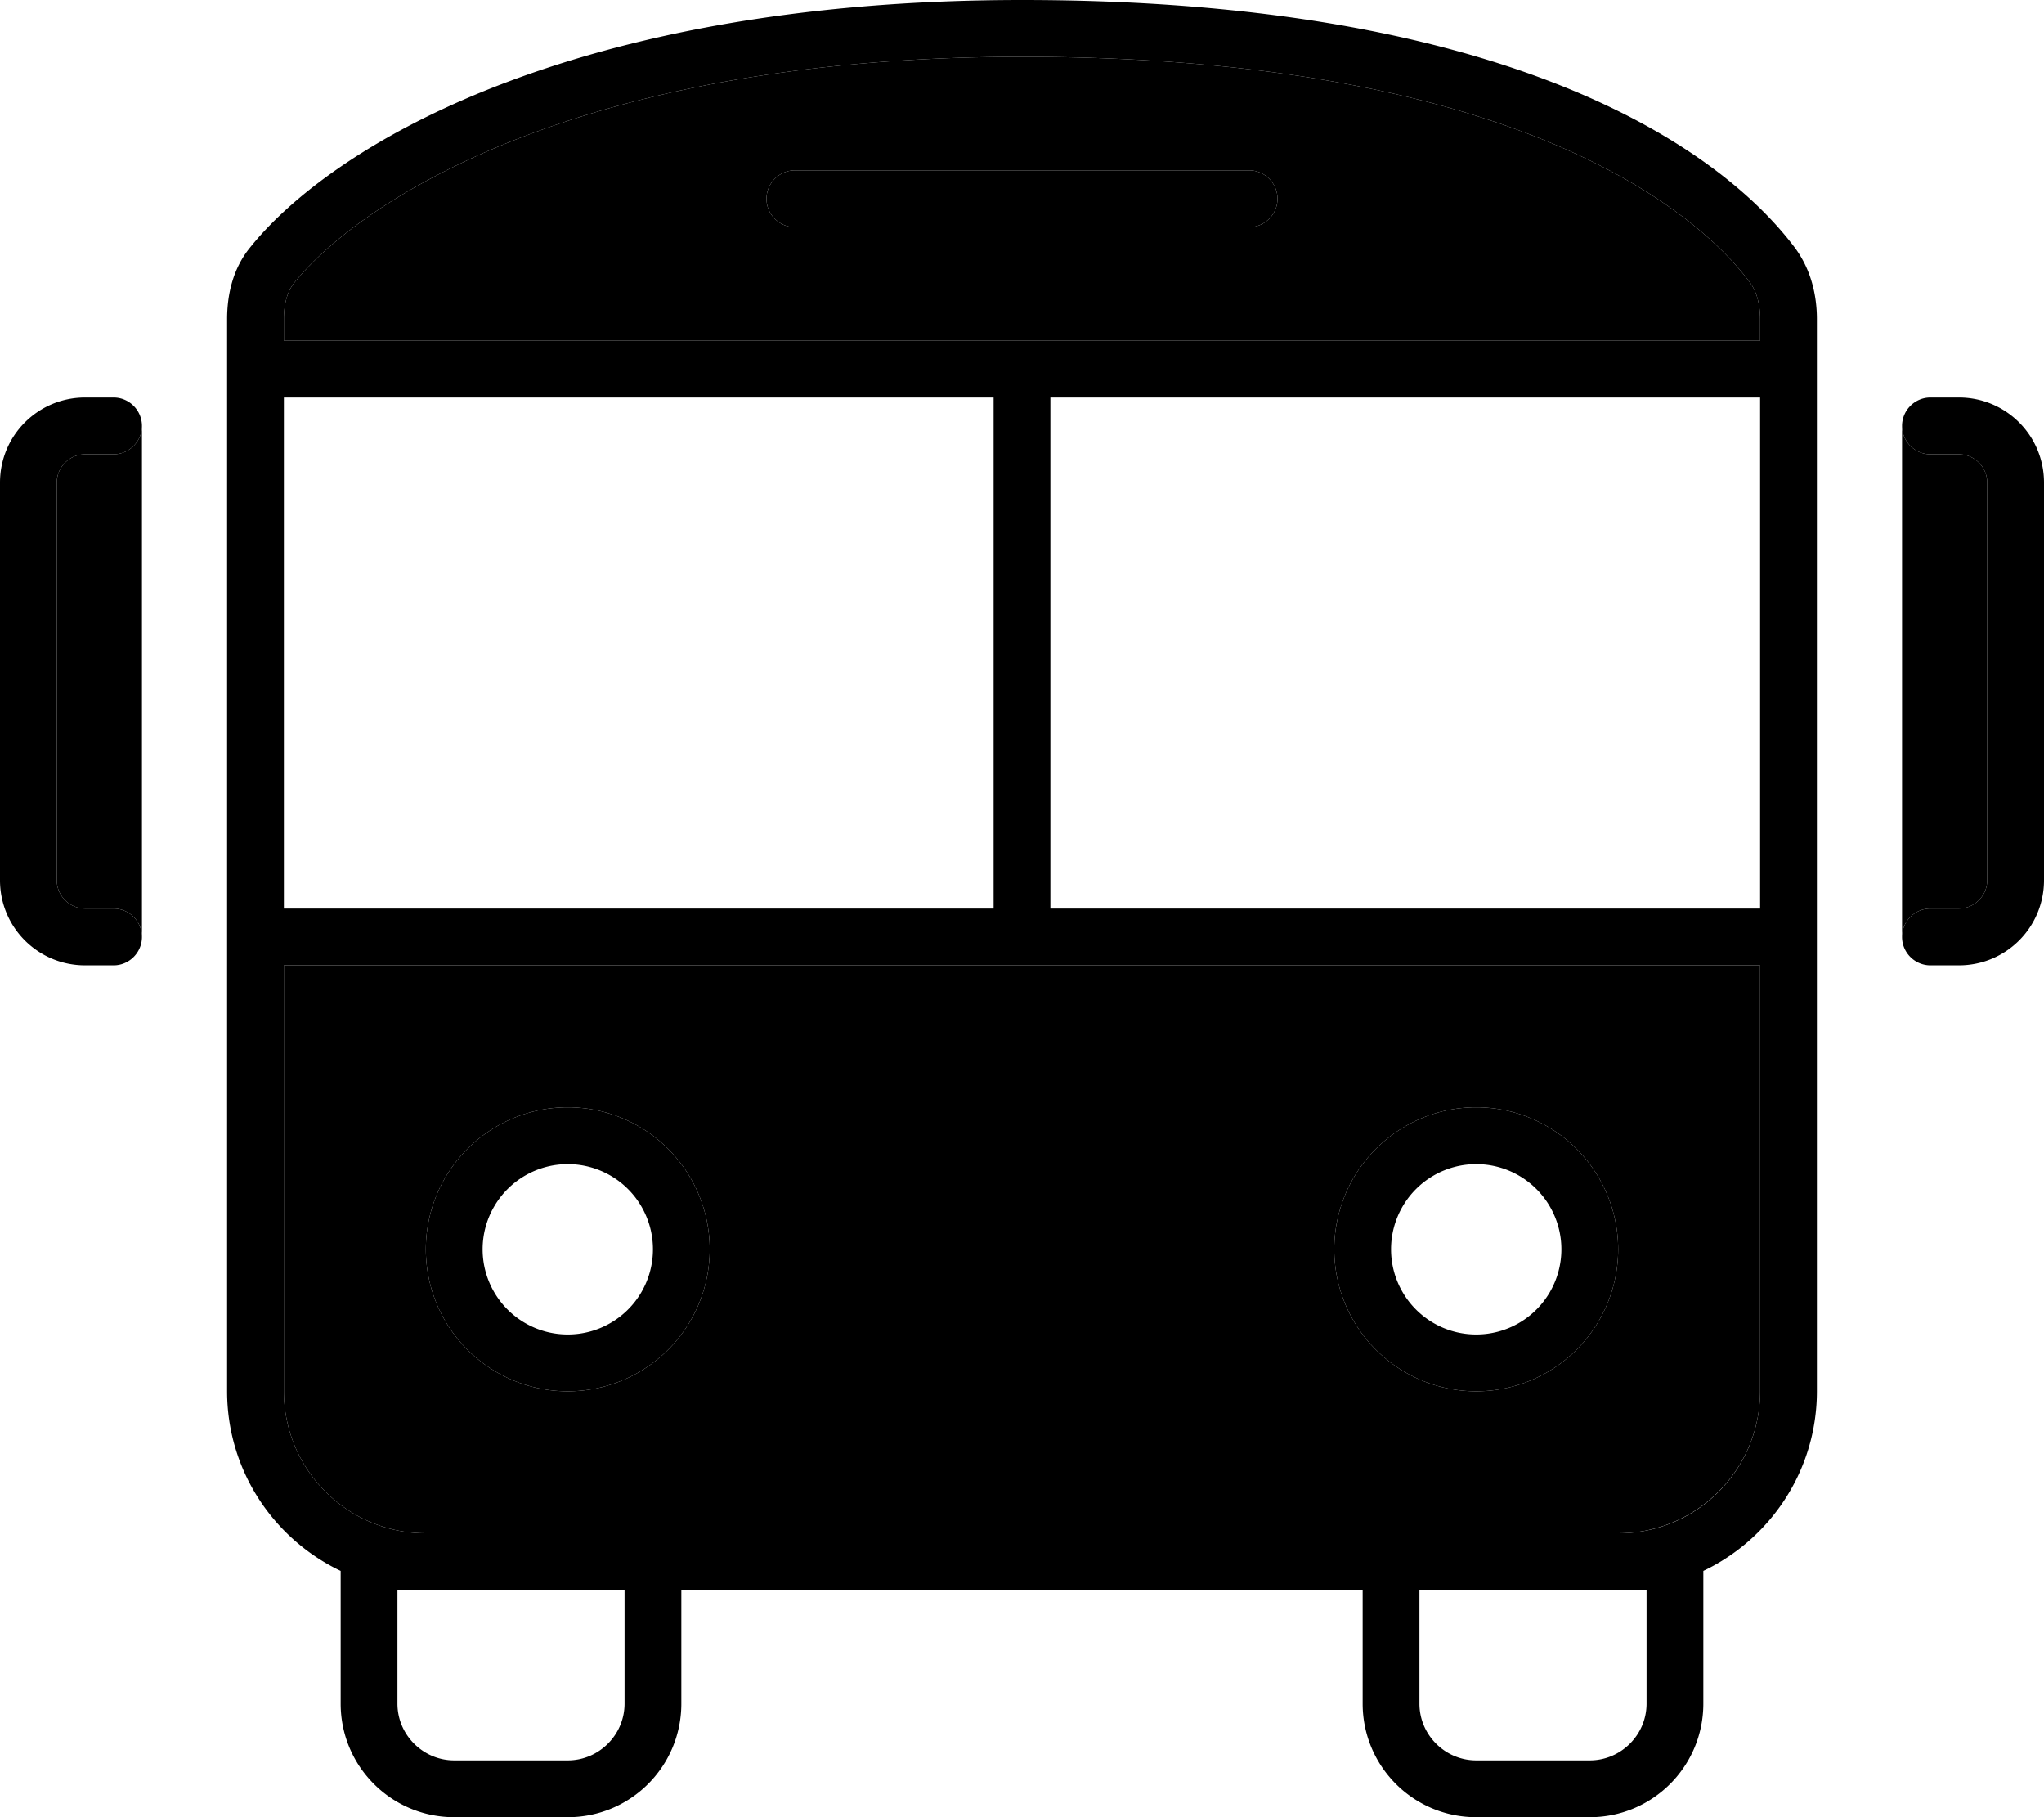 <svg xmlns="http://www.w3.org/2000/svg" viewBox="0 0 576 512"><path class="pr-icon-duotone-secondary" d="M16 136l0 112c0 4.4 3.6 8 8 8l8 0c4.4 0 8 3.6 8 8l0-144c0 4.4-3.6 8-8 8l-8 0c-4.4 0-8 3.6-8 8zM80 89.9L80 96l416 0 0-6.1c0-4.3-1-7.9-3-10.5C475.7 56.4 421.7 16 288 16C163.5 16 101.6 56.5 82.9 79.7C81 82.1 80 85.5 80 89.9zM80 272l0 120c0 22.1 17.9 40 40 40l56 0 16 0 178.3 0 13.7 0 16 0 56 0c22.1 0 40-17.9 40-40l0-120L80 272zm120 80a40 40 0 1 1 -80 0 40 40 0 1 1 80 0zM216 56c0-4.4 3.6-8 8-8l128 0c4.4 0 8 3.6 8 8s-3.6 8-8 8L224 64c-4.4 0-8-3.6-8-8zM456 352a40 40 0 1 1 -80 0 40 40 0 1 1 80 0zm80-232l0 144c0-4.4 3.6-8 8-8l8 0c4.4 0 8-3.6 8-8l0-112c0-4.4-3.6-8-8-8l-8 0c-4.4 0-8-3.6-8-8z"/><path class="pr-icon-duotone-primary" d="M288 16C163.5 16 101.6 56.5 82.9 79.7C81 82.1 80 85.5 80 89.9L80 96l416 0 0-6.1c0-4.3-1-7.9-3-10.5C475.7 56.4 421.7 16 288 16zM80 256l200 0 0-144L80 112l0 144zm216 0l200 0 0-144-200 0 0 144zM80 392c0 22.1 17.9 40 40 40c0 0 0 0 0 0l56 0 16 0 178.3 0 13.7 0 16 0 56 0c0 0 0 0 .1 0c22.1 0 39.9-17.9 39.9-40l0-120L80 272l0 120zm304 56l-13.7 0L192 448l0 32c0 17.7-14.3 32-32 32l-32 0c-17.7 0-32-14.3-32-32l0-32 0-5.4c-18.9-9-32-28.3-32-50.6L64 89.9c0-6.6 1.5-14.1 6.5-20.2C93.2 41.4 160.6 0 288 0C424.6 0 484.4 41.3 505.8 69.8c4.6 6.2 6.2 13.5 6.2 20.1L512 392c0 22.3-13.1 41.6-32 50.6l0 5.4 0 32c0 17.7-14.3 32-32 32l-32 0c-17.7 0-32-14.3-32-32l0-32zm72.1 0c0 0 0 0-.1 0l-56 0 0 32c0 8.8 7.2 16 16 16l32 0c8.8 0 16-7.2 16-16l0-32-7.9 0zM120 448c0 0 0 0-.1 0l-7.9 0 0 32c0 8.8 7.2 16 16 16l32 0c8.8 0 16-7.2 16-16l0-32-56 0zm0-96a40 40 0 1 1 80 0 40 40 0 1 1 -80 0zm40 24a24 24 0 1 0 0-48 24 24 0 1 0 0 48zm256-64a40 40 0 1 1 0 80 40 40 0 1 1 0-80zm24 40a24 24 0 1 0 -48 0 24 24 0 1 0 48 0zM224 48l128 0c4.4 0 8 3.6 8 8s-3.6 8-8 8L224 64c-4.4 0-8-3.6-8-8s3.6-8 8-8zM0 136c0-13.3 10.7-24 24-24l8 0c4.4 0 8 3.6 8 8s-3.6 8-8 8l-8 0c-4.4 0-8 3.6-8 8l0 112c0 4.4 3.6 8 8 8l8 0c4.4 0 8 3.6 8 8s-3.6 8-8 8l-8 0c-13.3 0-24-10.7-24-24L0 136zm552-24c13.3 0 24 10.7 24 24l0 112c0 13.3-10.7 24-24 24l-8 0c-4.4 0-8-3.6-8-8s3.6-8 8-8l8 0c4.4 0 8-3.6 8-8l0-112c0-4.4-3.6-8-8-8l-8 0c-4.4 0-8-3.6-8-8s3.6-8 8-8l8 0z"/></svg>